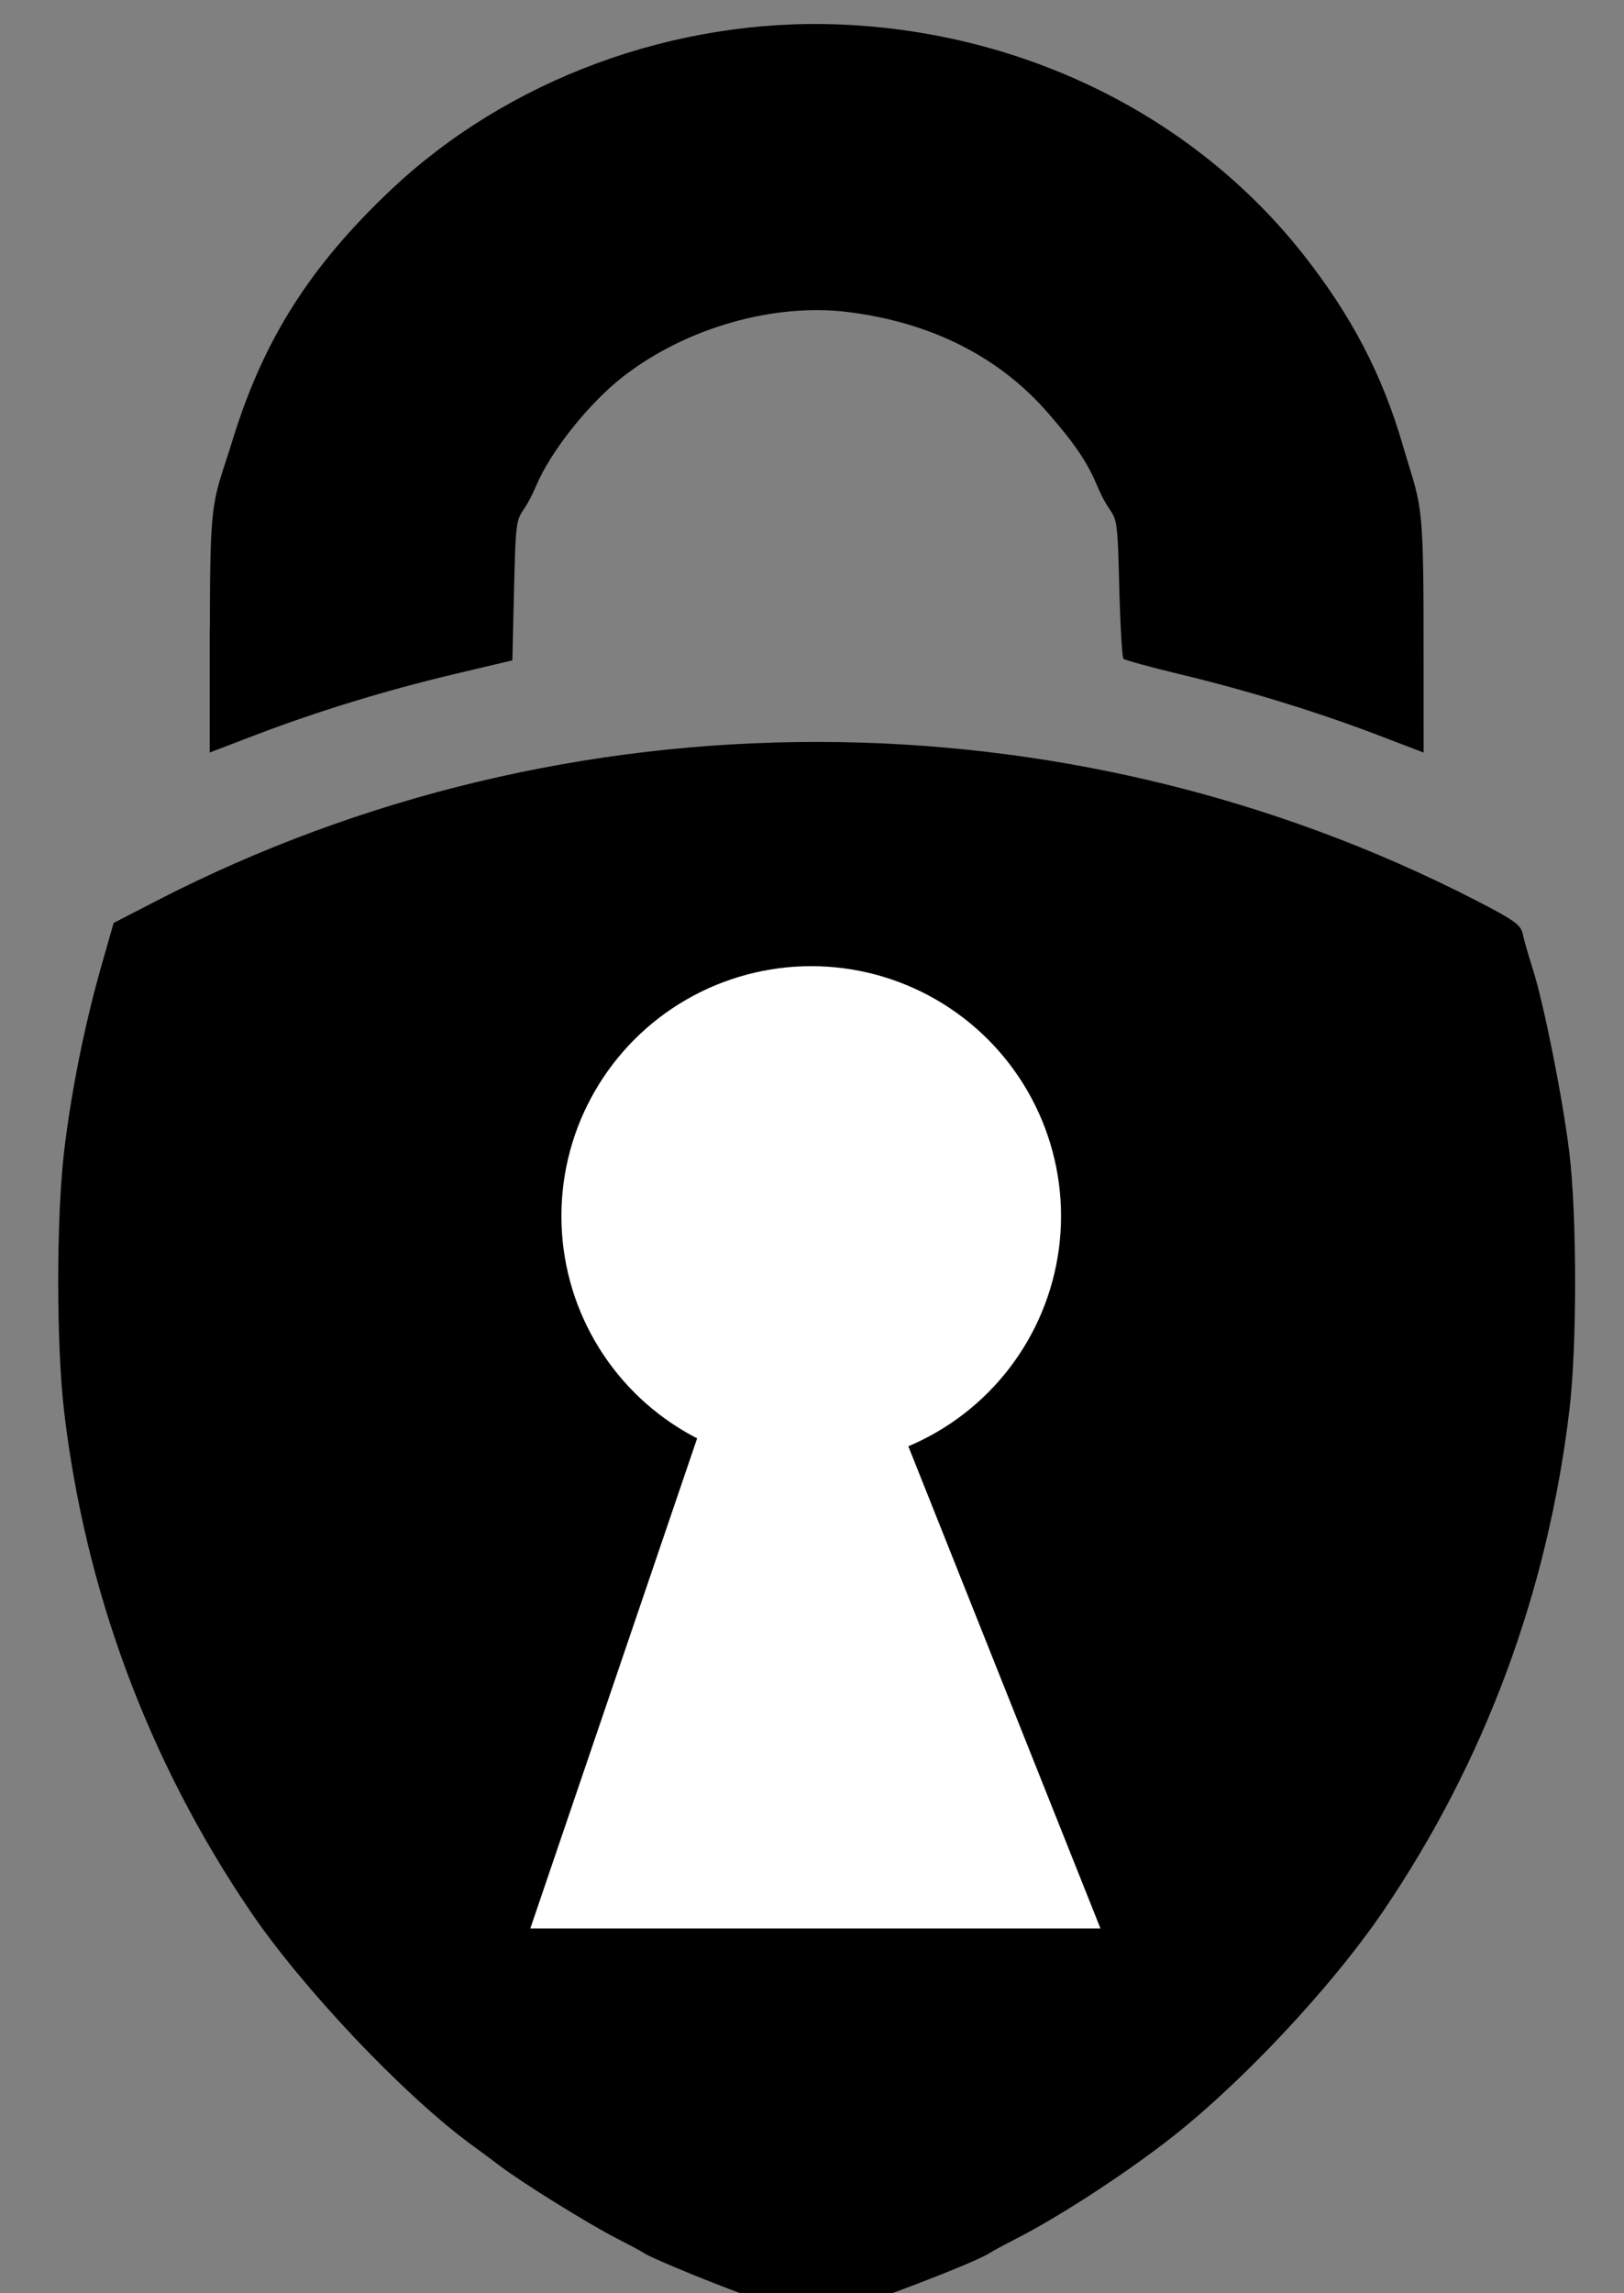<?xml version="1.0" encoding="UTF-8" standalone="no"?>
<!-- Created with Inkscape (http://www.inkscape.org/) -->

<svg
   width="17"
   height="24"
   viewBox="0 0 4.498 6.35"
   version="1.1"
   id="svg1"
   xml:space="preserve"
   inkscape:version="1.4.2 (1:1.4.2+202505120737+ebf0e940d0)"
   sodipodi:docname="mask_monitor_lockch.svg"
   inkscape:export-filename="mask_monitor_lockch.png"
   inkscape:export-xdpi="96"
   inkscape:export-ydpi="96"
   xmlns:inkscape="http://www.inkscape.org/namespaces/inkscape"
   xmlns:sodipodi="http://sodipodi.sourceforge.net/DTD/sodipodi-0.dtd"
   xmlns="http://www.w3.org/2000/svg"
   xmlns:svg="http://www.w3.org/2000/svg"><rect x="0" y="0" width="4.498" height="6.35" fill="#808080" stroke="none"/><sodipodi:namedview
     id="namedview1"
     pagecolor="#ffffff"
     bordercolor="#999999"
     borderopacity="1"
     inkscape:showpageshadow="0"
     inkscape:pageopacity="0"
     inkscape:pagecheckerboard="0"
     inkscape:deskcolor="#d1d1d1"
     inkscape:document-units="px"
     inkscape:zoom="5.6568543"
     inkscape:cx="52.94462"
     inkscape:cy="5.4800775"
     inkscape:current-layer="layer1"
     inkscape:export-bgcolor="#ffffffff"
     showguides="true"
     showgrid="false"><sodipodi:guide
       position="39.584,-55.083"
       orientation="0,1"
       id="guide3"
       inkscape:locked="false" /><sodipodi:guide
       position="9.672,3.694"
       orientation="1,0"
       id="guide27"
       inkscape:locked="false" /></sodipodi:namedview><defs
     id="defs1"><inkscape:path-effect
       effect="perspective-envelope"
       up_left_point="106.495,264.854"
       up_right_point="126.542,265.648"
       down_left_point="97.367,290.146"
       down_right_point="125.484,290.146"
       id="path-effect2"
       is_visible="true"
       lpeversion="1"
       deform_type="perspective"
       horizontal_mirror="false"
       vertical_mirror="false"
       overflow_perspective="false" /><inkscape:path-effect
       effect="perspective-envelope"
       up_left_point="102.723,268.221"
       up_right_point="118.251,266.501"
       down_left_point="100.077,295.781"
       down_right_point="124.072,295.781"
       id="path-effect1"
       is_visible="true"
       lpeversion="1"
       deform_type="perspective"
       horizontal_mirror="false"
       vertical_mirror="false"
       overflow_perspective="false" /></defs><g
     inkscape:label="Vrstva 1"
     inkscape:groupmode="layer"
     id="layer1"
     transform="translate(0,-290.65)"><g
       transform="matrix(0.157,0,0,0.157,-19.385,176.77)"
       id="g2435"><path
         inkscape:export-ydpi="90"
         inkscape:export-xdpi="90"
         inkscape:export-filename="/home/martin/Dokumenty/MojeDokumenty/OpenTXwip/Grafika/Horus/icons/monitor/mask_monitor_lockchB.png"
         sodipodi:nodetypes="cccccsscsccccccccscccccccscsccccccccscscscccccc"
         inkscape:connector-curvature="0"
         id="path6654-5"
         d="m 136.988,765.962 c -0.742,-0.258 -2.01,-0.773 -2.162,-0.878 -0.038,-0.027 -0.254,-0.142 -0.48,-0.258 -0.495,-0.254 -1.647,-0.968 -2.046,-1.269 -0.158,-0.12 -0.378,-0.283 -0.489,-0.363 -1.201,-0.874 -3.001,-2.772 -3.93,-4.144 -1.791,-2.644 -2.903,-5.632 -3.278,-8.801 -0.14,-1.186 -0.139,-3.432 0.001,-4.606 0.128,-1.065 0.363,-2.232 0.658,-3.265 l 0.214,-0.75 0.762,-0.393 c 7.25,-3.734 16.034,-3.733 23.288,0.004 0.671,0.346 0.775,0.422 0.812,0.593 0.022,0.108 0.101,0.381 0.173,0.606 0.196,0.614 0.525,2.261 0.644,3.226 0.137,1.113 0.139,3.414 0.003,4.556 -0.383,3.205 -1.488,6.183 -3.272,8.818 -0.937,1.383 -2.582,3.127 -3.881,4.116 -0.816,0.621 -1.882,1.309 -2.592,1.672 -0.226,0.116 -0.443,0.232 -0.48,0.259 -0.287,0.198 -2.917,1.179 -3.105,1.159 -0.029,-0.004 -0.407,-0.129 -0.841,-0.28 z m -9.814,-29.531 c 0,-2.414 0.055,-2.199 0.403,-3.328 0.543,-1.761 1.36,-3.052 2.787,-4.401 2.07,-1.957 5.008,-3.039 7.928,-2.92 3.256,0.133 6.249,1.618 8.171,4.056 0.848,1.076 1.392,2.117 1.752,3.352 0.315,1.081 0.369,0.898 0.37,3.257 l 0.001,2.176 -0.809,-0.309 c -1.058,-0.405 -2.291,-0.784 -3.481,-1.07 -0.528,-0.127 -0.981,-0.251 -1.006,-0.276 -0.025,-0.025 -0.06,-0.671 -0.078,-1.436 -0.034,-1.431 -0.066,-0.858 -0.388,-1.621 -0.173,-0.41 -0.379,-0.716 -0.85,-1.261 -0.863,-1 -2.06,-1.608 -3.529,-1.795 -1.321,-0.168 -2.879,0.278 -3.986,1.141 -0.599,0.467 -1.271,1.311 -1.526,1.915 -0.324,0.768 -0.354,0.187 -0.389,1.658 l -0.034,1.428 -1.019,0.241 c -1.213,0.288 -2.411,0.655 -3.514,1.076 l -0.806,0.308 v -2.193 z"
         style="fill:#000000" /><circle
         r="1.314"
         cy="129.363"
         cx="13.12"
         inkscape:export-ydpi="90"
         inkscape:export-xdpi="90"
         inkscape:export-filename="/home/martin/Dokumenty/MojeDokumenty/OpenTXwip/Grafika/Horus/icons/monitor/mask_monitor_lockchB.png"
         transform="matrix(3.354,0,0,3.354,93.778,312.914)"
         id="path6656-8"
         style="fill:#ffffff;fill-opacity:1;stroke:none" /><path
         inkscape:export-ydpi="90"
         inkscape:export-xdpi="90"
         inkscape:export-filename="/home/martin/Dokumenty/MojeDokumenty/OpenTXwip/Grafika/Horus/icons/monitor/mask_monitor_lockchB.png"
         inkscape:connector-curvature="0"
         id="path6658-4"
         d="m 136.57,748.368 -3.743,10.994 h 10.058 l -4.444,-11.15 z"
         style="fill:#ffffff;fill-opacity:1;stroke:none" /></g></g></svg>
